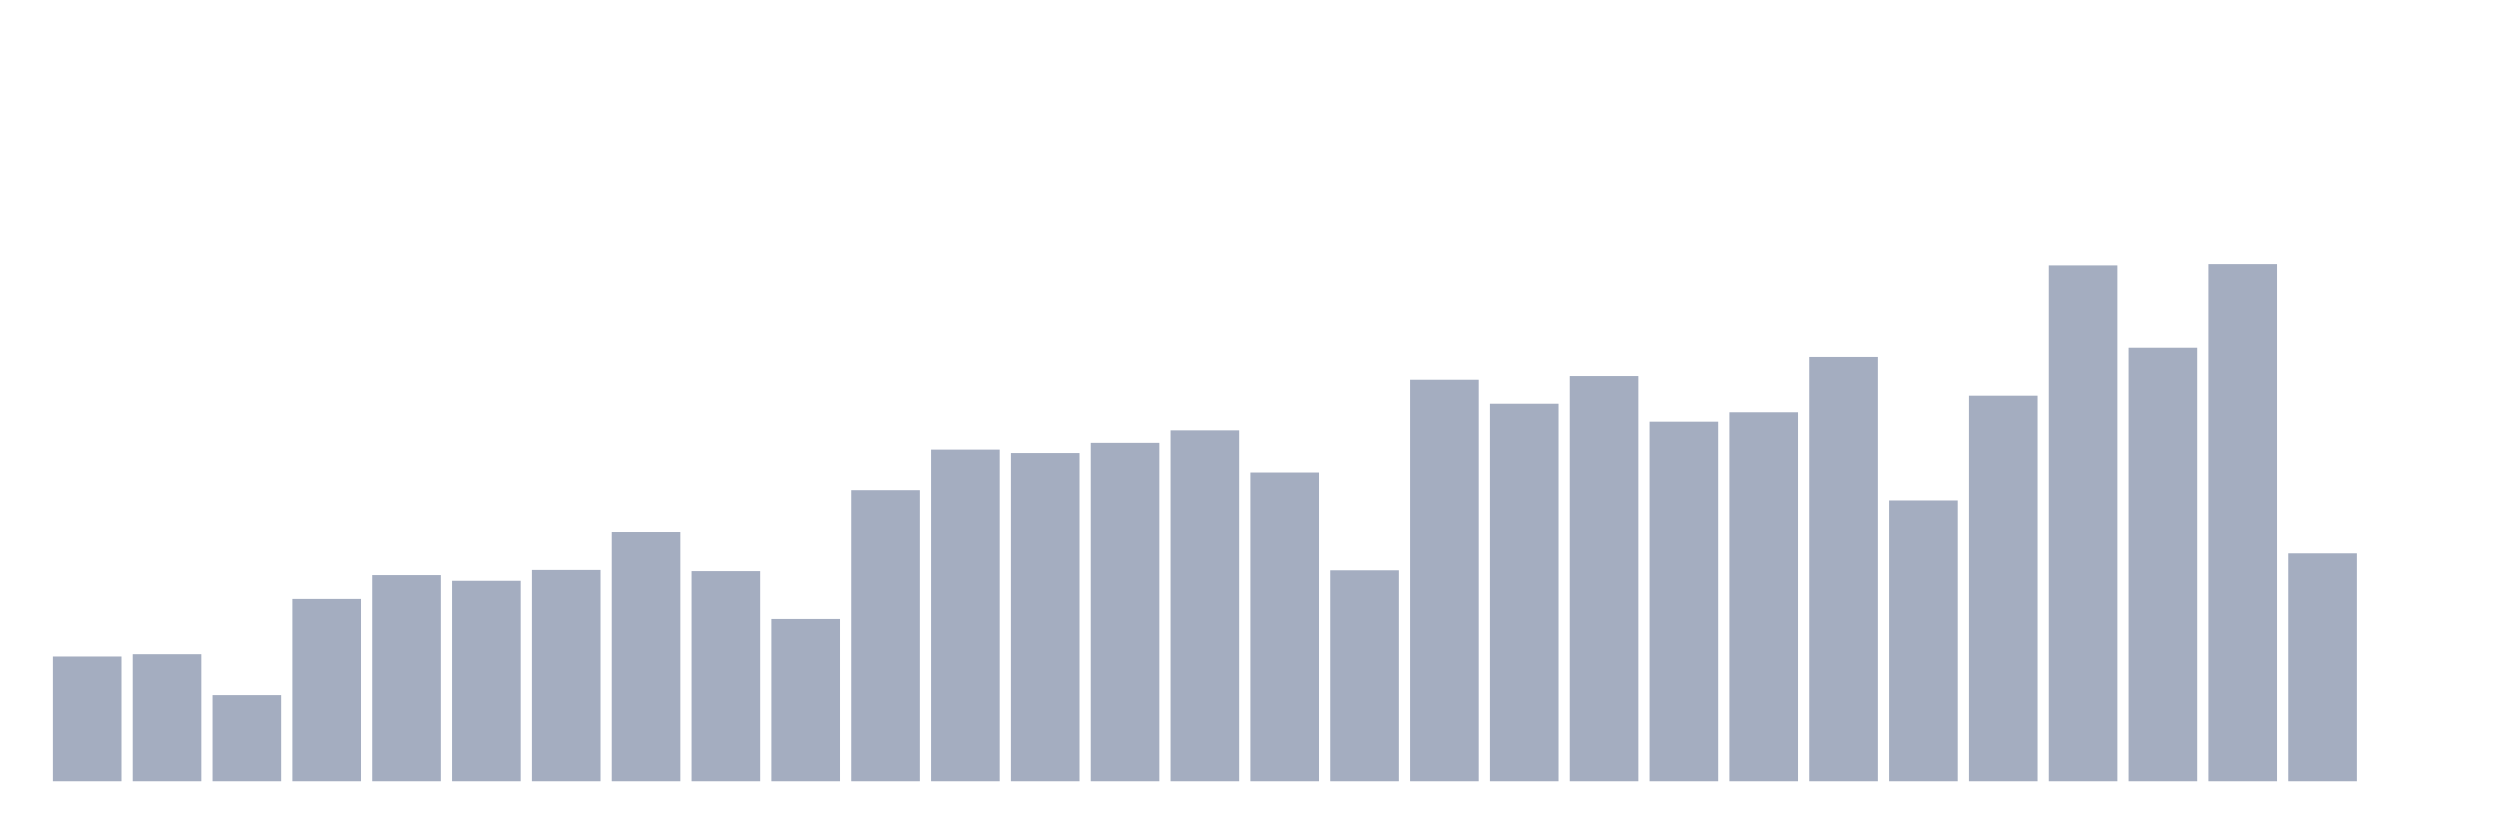 <svg xmlns="http://www.w3.org/2000/svg" viewBox="0 0 480 160"><g transform="translate(10,10)"><rect class="bar" x="0.153" width="13.175" y="116.044" height="23.956" fill="rgb(164,173,192)"></rect><rect class="bar" x="15.482" width="13.175" y="115.603" height="24.397" fill="rgb(164,173,192)"></rect><rect class="bar" x="30.81" width="13.175" y="123.46" height="16.54" fill="rgb(164,173,192)"></rect><rect class="bar" x="46.138" width="13.175" y="104.987" height="35.013" fill="rgb(164,173,192)"></rect><rect class="bar" x="61.466" width="13.175" y="100.412" height="39.588" fill="rgb(164,173,192)"></rect><rect class="bar" x="76.794" width="13.175" y="101.503" height="38.497" fill="rgb(164,173,192)"></rect><rect class="bar" x="92.123" width="13.175" y="99.42" height="40.58" fill="rgb(164,173,192)"></rect><rect class="bar" x="107.451" width="13.175" y="92.146" height="47.854" fill="rgb(164,173,192)"></rect><rect class="bar" x="122.779" width="13.175" y="99.647" height="40.353" fill="rgb(164,173,192)"></rect><rect class="bar" x="138.107" width="13.175" y="108.835" height="31.165" fill="rgb(164,173,192)"></rect><rect class="bar" x="153.436" width="13.175" y="84.119" height="55.881" fill="rgb(164,173,192)"></rect><rect class="bar" x="168.764" width="13.175" y="76.326" height="63.674" fill="rgb(164,173,192)"></rect><rect class="bar" x="184.092" width="13.175" y="76.988" height="63.012" fill="rgb(164,173,192)"></rect><rect class="bar" x="199.42" width="13.175" y="75.029" height="64.971" fill="rgb(164,173,192)"></rect><rect class="bar" x="214.748" width="13.175" y="72.628" height="67.372" fill="rgb(164,173,192)"></rect><rect class="bar" x="230.077" width="13.175" y="80.726" height="59.274" fill="rgb(164,173,192)"></rect><rect class="bar" x="245.405" width="13.175" y="99.491" height="40.509" fill="rgb(164,173,192)"></rect><rect class="bar" x="260.733" width="13.175" y="62.908" height="77.092" fill="rgb(164,173,192)"></rect><rect class="bar" x="276.061" width="13.175" y="67.515" height="72.485" fill="rgb(164,173,192)"></rect><rect class="bar" x="291.39" width="13.175" y="62.201" height="77.799" fill="rgb(164,173,192)"></rect><rect class="bar" x="306.718" width="13.175" y="70.96" height="69.04" fill="rgb(164,173,192)"></rect><rect class="bar" x="322.046" width="13.175" y="69.156" height="70.844" fill="rgb(164,173,192)"></rect><rect class="bar" x="337.374" width="13.175" y="58.534" height="81.466" fill="rgb(164,173,192)"></rect><rect class="bar" x="352.702" width="13.175" y="86.092" height="53.908" fill="rgb(164,173,192)"></rect><rect class="bar" x="368.031" width="13.175" y="65.971" height="74.029" fill="rgb(164,173,192)"></rect><rect class="bar" x="383.359" width="13.175" y="40.957" height="99.043" fill="rgb(164,173,192)"></rect><rect class="bar" x="398.687" width="13.175" y="56.763" height="83.237" fill="rgb(164,173,192)"></rect><rect class="bar" x="414.015" width="13.175" y="40.71" height="99.29" fill="rgb(164,173,192)"></rect><rect class="bar" x="429.344" width="13.175" y="96.227" height="43.773" fill="rgb(164,173,192)"></rect><rect class="bar" x="444.672" width="13.175" y="140" height="0" fill="rgb(164,173,192)"></rect></g></svg>